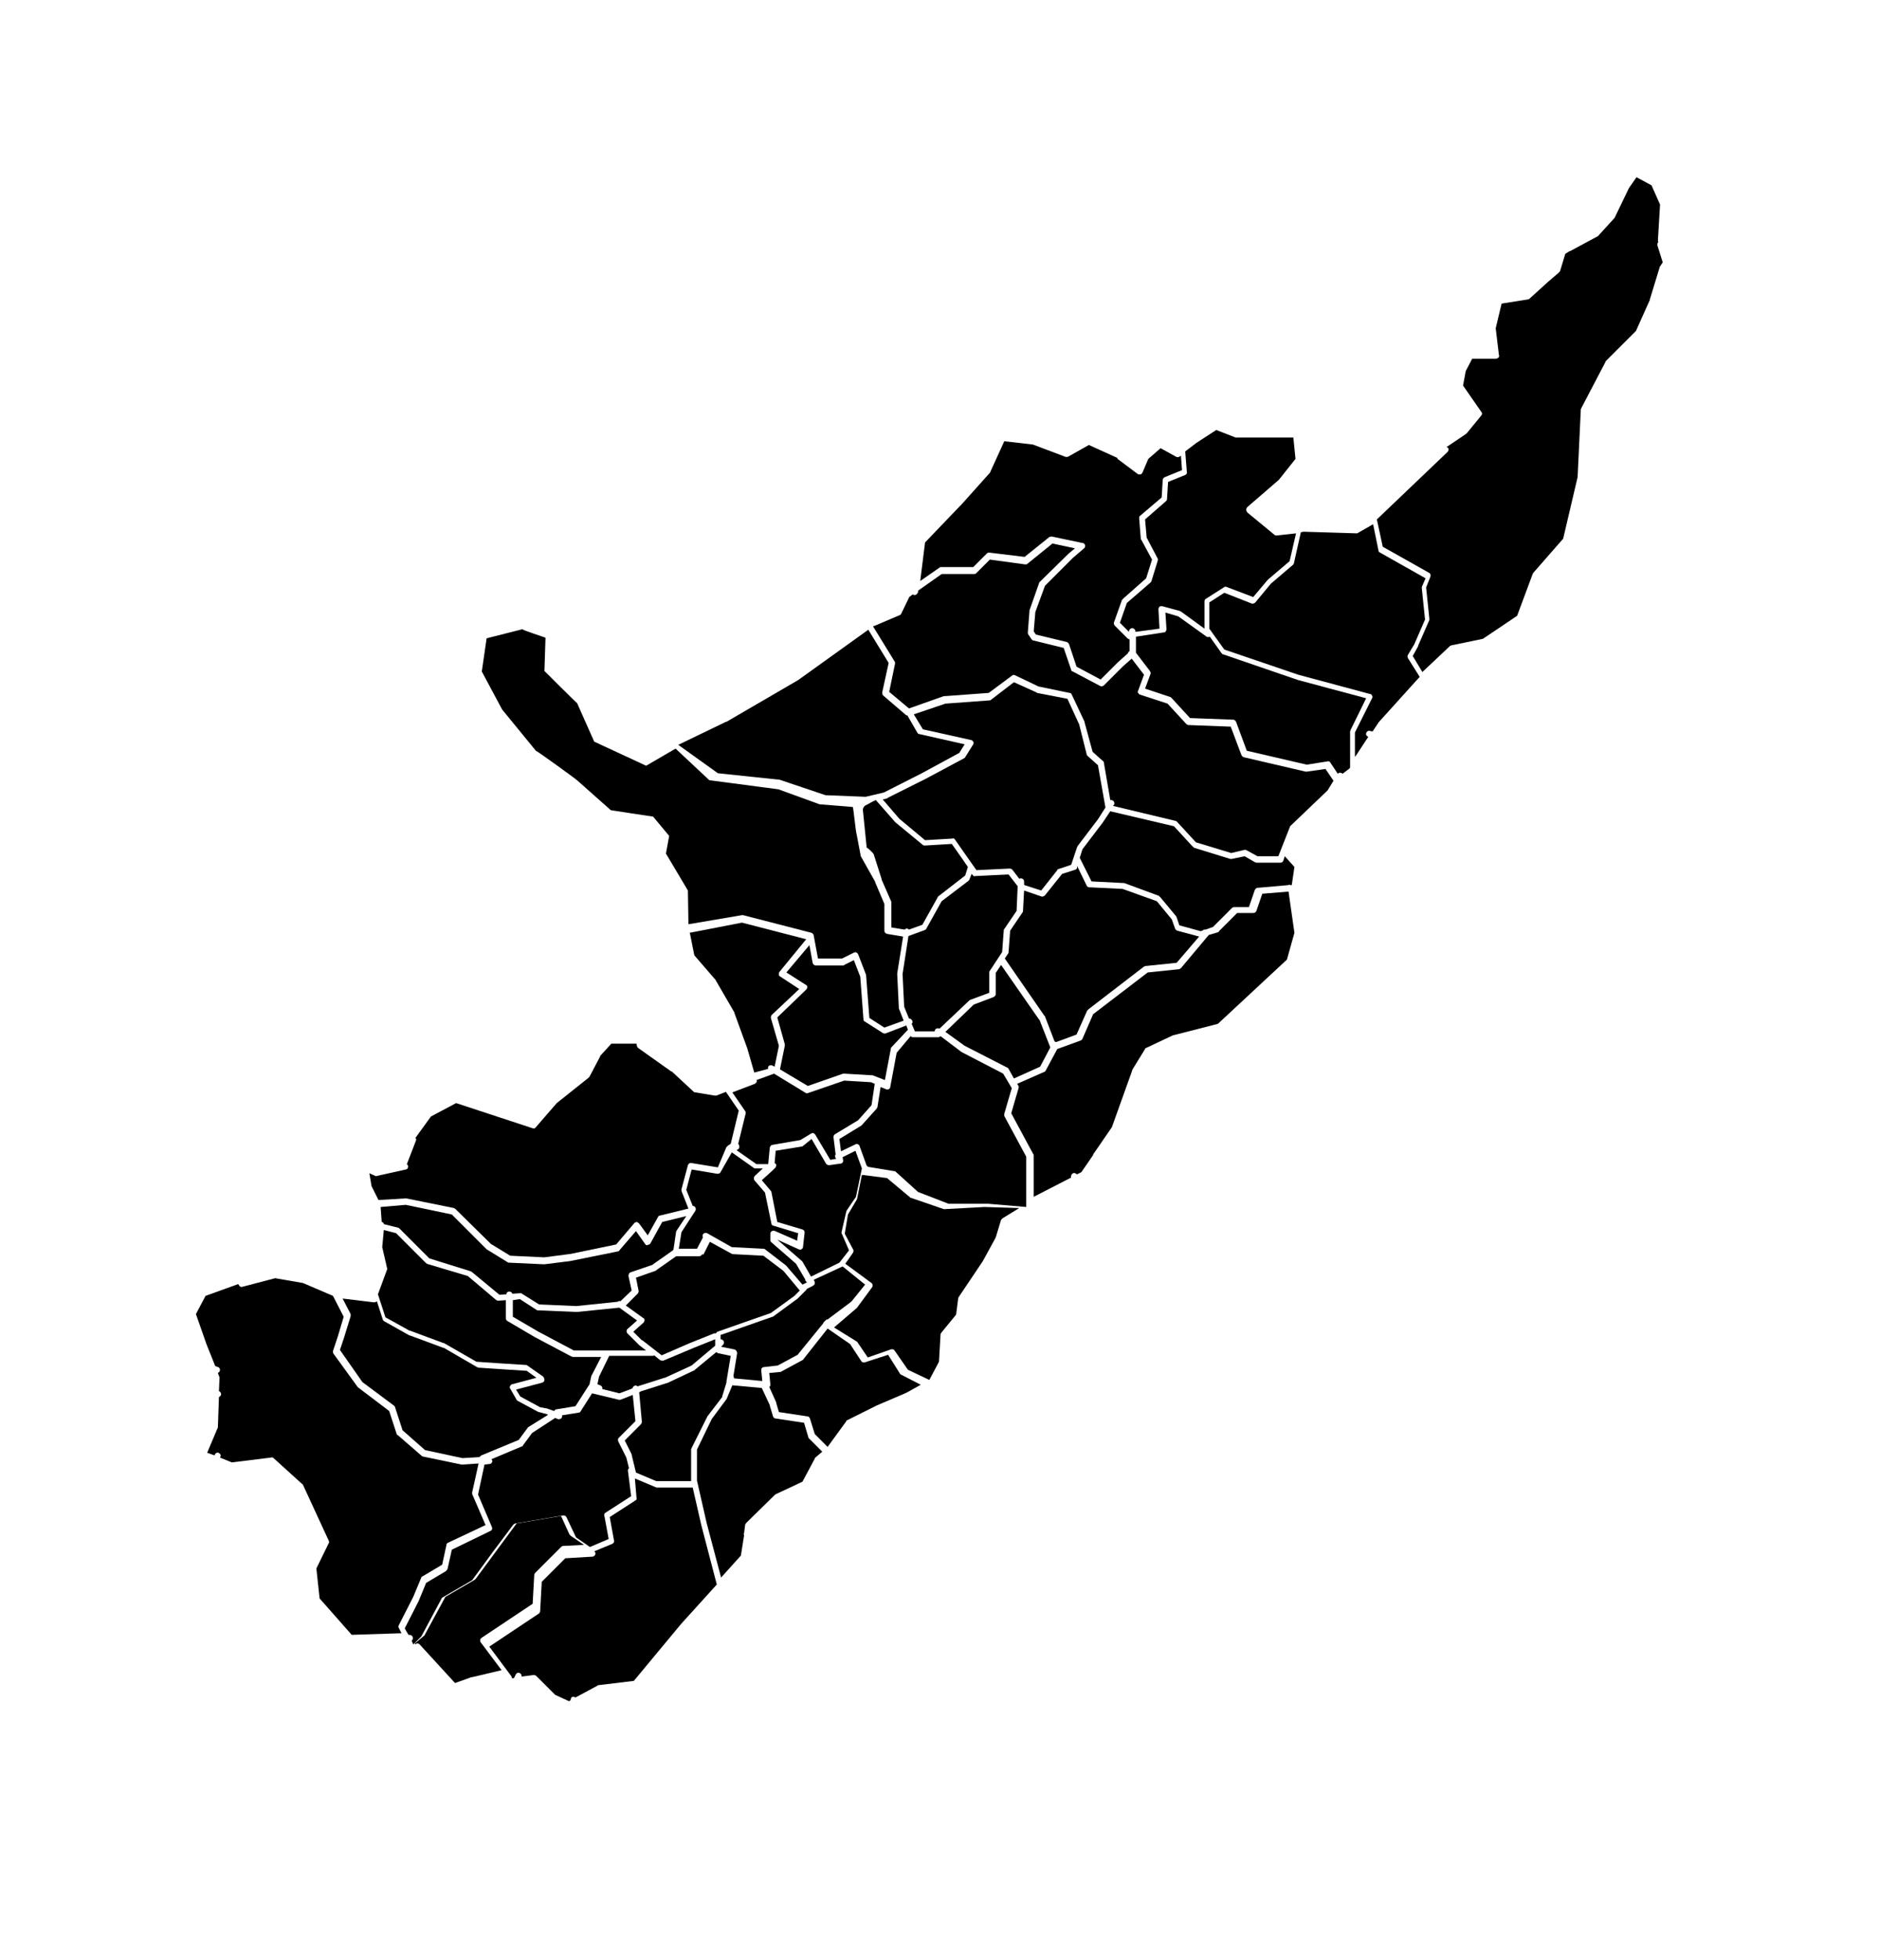 <?xml version="1.0" encoding="utf-8"?>
<!-- Generator: Adobe Illustrator 20.1.0, SVG Export Plug-In . SVG Version: 6.00 Build 0)  -->
<svg version="1.1"
	 id="huila" inkscape:output_extension="org.inkscape.output.svg.inkscape" inkscape:version="0.46" sodipodi:docname="departamentos_colombia_plain.svg" sodipodi:version="0.32" xmlns:cc="http://creativecommons.org/ns#" xmlns:dc="http://purl.org/dc/elements/1.1/" xmlns:inkscape="http://www.inkscape.org/namespaces/inkscape" xmlns:rdf="http://www.w3.org/1999/02/22-rdf-syntax-ns#" xmlns:sodipodi="http://sodipodi.sourceforge.net/DTD/sodipodi-0.dtd" xmlns:svg="http://www.w3.org/2000/svg"
	 xmlns="http://www.w3.org/2000/svg" xmlns:xlink="http://www.w3.org/1999/xlink" x="0px" y="0px" viewBox="0 0 351 366"
	 style="enable-background:new 0 0 351 366;" xml:space="preserve">
<path id="divi-41206" class="st0" d="M305.7,33.1l2.8,1.5l1.6,3.6l-0.4,6.7c0,0.1,0,0.2,0.1,0.3l-0.1,0.1c-0.1,0.1-0.1,0.3-0.1,0.5
	l1,3.2l-0.6,0.9V50l-1.8,5.9V56l-2.6,5.8l-5.6,5.6c0,0-0.1,0.1-0.1,0.2l-4.5,8.6c0,0.1-0.1,0.2-0.1,0.2l-0.6,12.7l-2.7,11.5
	l-5.6,6.4c0,0.1-0.1,0.1-0.1,0.2l-2.9,7.8l-6.4,4.3l-5.8,1.2c-0.1,0-0.2,0.1-0.3,0.1l-5.2,4.9l-1.8-3l1-1.8c0,0,0,0,0-0.1l2.1-4.8
	c0-0.1,0-0.2,0-0.3l-0.6-5.8l0.8-2c0.1-0.3,0-0.6-0.2-0.7l-8.7-4.9l-1.1-5.1l13.2-12.6c0.1-0.1,0.2-0.3,0.2-0.5s-0.2-0.4-0.4-0.4
	l3.7-2.5l0.1-0.1l2.7-3.3c0.2-0.2,0.2-0.5,0-0.7l-3.4-4.9l0.5-2.7L275,67h4.4c0.2,0,0.3-0.1,0.5-0.2c0.1-0.1,0.2-0.3,0.1-0.5l-0.6-5
	l1.1-4.6l5-0.8c0.1,0,0.2-0.1,0.3-0.2l3.3-3l2.1-1.8c0.1-0.1,0.1-0.2,0.2-0.2l1-3.3l0.8-0.5h0.1l5-2.7c0.1,0,0.1-0.1,0.2-0.1l3-3.3
	l0.1-0.1l2.7-5.6l0,0L305.7,33.1z"/>
<path id="divi-41872" class="st0" d="M227.2,80.3l3.6,1.4c0.1,0,0.1,0,0.2,0h7.2h3.4l0.4,4l-3.1,3.9l-5.9,5.1
	c-0.1,0.1-0.2,0.3-0.2,0.5s0.1,0.3,0.2,0.5l5.1,4.2c0.1,0.1,0.3,0.1,0.4,0.1l3.6-0.4l-1.2,5.2l-4,3.4c0,0,0,0.1-0.1,0.1l-2.7,3.2
	l-5-1.9c-0.2-0.1-0.4,0-0.5,0.1l-3.3,2.1c-0.2,0.1-0.3,0.3-0.3,0.5v5.1l-4.4-3.2c-0.1,0-0.1-0.1-0.2-0.1l-3.3-0.9
	c-0.2,0-0.4,0-0.5,0.1s-0.2,0.3-0.2,0.5l0.2,3.6l-4.5,0.6v-0.1c0-0.3-0.3-0.6-0.6-0.6s-0.6,0.3-0.6,0.6v0.1l-1.7-1.7l1.3-3.7
	l4.4-3.8c0.1-0.1,0.2-0.2,0.2-0.3l1.2-3.9c0-0.1,0-0.3-0.1-0.4l-2-3.8l-0.3-3.4l3.9-3.4c0.1-0.1,0.2-0.2,0.2-0.4l0.2-3.2l3.2-1.3
	c0.2-0.1,0.4-0.3,0.3-0.6l-0.3-3.8l2.1-1.6l0,0L227.2,80.3z"/>
<path id="divi-41016" class="st0" d="M187.6,82.4l5.2,0.6h0.1l6.1,2.3c0.2,0.1,0.3,0,0.5,0l3.9-2.2l5.3,2.4l0,0
	c0,0.1,0.1,0.3,0.2,0.3l3.6,2.7c0.1,0.1,0.3,0.1,0.5,0.1s0.3-0.2,0.4-0.3l1.1-2.6l2.3-2l2.9,1.6c0.2,0.1,0.4,0.1,0.6,0l0.3-0.2
	l0.2,2.7l-3.2,1.3c-0.2,0.1-0.4,0.3-0.4,0.5l-0.2,3.3l-4,3.4c-0.2,0.1-0.2,0.3-0.2,0.5l0.3,3.8c0,0.1,0,0.2,0.1,0.2l2,3.7l-1.1,3.5
	l-4.3,3.8c-0.1,0.1-0.1,0.2-0.2,0.2l-1.5,4.2c-0.1,0.2,0,0.4,0.1,0.6l2.4,2.4c0.1,0.1,0.3,0.2,0.4,0.2v2.2c-0.2,0.1-0.3,0.3-0.3,0.4
	l0,0l-1.9,1.7l0,0l-3.2,3.2l-4.5-2.4l-1.4-4.2c-0.1-0.2-0.2-0.3-0.4-0.4l-5.8-1.4l-0.4-0.6l0.3-3.6l1.8-4.9l5.2-5.2l0,0l2.1-1.8
	c0.2-0.1,0.2-0.4,0.2-0.6c-0.1-0.2-0.2-0.4-0.5-0.4l-5.7-1.2c-0.2,0-0.3,0-0.5,0.1l-4.6,3.7l-6.6-0.8c-0.2,0-0.3,0-0.5,0.2l-2.5,2.5
	h-6c-0.1,0-0.2,0-0.3,0.1l-3.6,2.5l0.9-7.2l7-7.3l0,0l5.1-5.7c0,0,0.1-0.1,0.1-0.2L187.6,82.4z"/>
<path id="divi-41078" class="st0" d="M256.5,97.9l1,4.9c0,0.2,0.1,0.3,0.3,0.4l8.5,4.8l-0.7,1.6c0,0.1,0,0.2,0,0.3l0.6,5.8l-2,4.6
	l0,0l-1.2,2c-0.1,0.2-0.1,0.4,0,0.6l2.2,3.5l-7.5,8.3c0,0,0,0.1-0.1,0.1l-1.2,1.8l-0.5-0.1c-0.3-0.1-0.6,0.1-0.7,0.4
	c-0.1,0.3,0.1,0.6,0.4,0.7l-2.3,3.5c0,0,0,0-0.1,0.1l-0.1,0.2v-4.6l3.2-6.4c0.1-0.2,0.1-0.3,0-0.5s-0.2-0.3-0.4-0.3l-13.4-3.6l0,0
	l-13.8-4.7l-2.8-3.9v-4.9l2.8-1.8l5.1,2c0.2,0.1,0.5,0,0.7-0.2l2.9-3.5l0,0l0,0l4.1-3.5c0.1-0.1,0.2-0.2,0.2-0.3l1.3-5.8l0.5-0.1
	h0.1l9.8,0.3c0.1,0,0.2,0,0.3-0.1L256.5,97.9z"/>
<path id="divi-41001" class="st0" d="M196.6,101.5l4.2,0.9l-1.2,1l0,0l-5.4,5.3c-0.1,0.1-0.1,0.1-0.1,0.2l-1.8,5.1
	c0,0.1,0,0.1,0,0.2l-0.3,3.9c0,0.1,0,0.3,0.1,0.4l0.6,0.9c0.1,0.1,0.2,0.2,0.3,0.2l5.7,1.4l1.4,4.1c0,0.1,0.1,0.3,0.3,0.3l5.1,2.7
	c0.2,0.1,0.5,0.1,0.7-0.1l3.5-3.5l0,0l1.7-1.5l2.3,3l-1.1,3c-0.1,0.1-0.1,0.3,0,0.4c0.1,0.1,0.2,0.3,0.3,0.3l5.2,1.7l3.5,3.8
	c0.1,0.1,0.3,0.2,0.4,0.2l7.9,0.3l2,5.3c0.1,0.2,0.2,0.3,0.4,0.4l11.6,2.7c0.1,0,0.1,0,0.2,0l3.5-0.5l1.5,2.2l-1.1,1.8l0,0l-6.8,6.5
	c-0.1,0.1-0.1,0.1-0.2,0.2l-2.2,5.6h-3.9l-2-1.1c-0.1-0.1-0.3-0.1-0.4-0.1l-2.5,0.6l-6.6-2l-3.5-3.8c-0.1-0.1-0.2-0.2-0.3-0.2
	l-11.7-2.8l0.2-0.2c0.1-0.2,0.1-0.5-0.1-0.7c-0.2-0.2-0.4-0.2-0.6-0.2l0,0l-1.2-7c0-0.1-0.1-0.3-0.2-0.3l-1.9-1.7l-1.5-5.5v-0.1
	l-2.4-5.1c-0.1-0.2-0.2-0.3-0.4-0.3l-5.8-1.2l0,0l-4.4-2.1c-0.2-0.1-0.4-0.1-0.6,0.1l-4.3,3.2l-8.2,0.6c-0.1,0-0.1,0-0.2,0l-6.5,2.3
	l-3.7-3.1l1.1-5.3c0-0.1,0-0.3-0.1-0.4l-4-6.5l0.1-0.1h0.1l0,0l4.7-2c0.1,0,0.2-0.1,0.3-0.2l1.6-3.3l0,0c0.1,0,0.2,0,0.2-0.1
	l0.4-0.3l0.2,0.1c0.2,0.1,0.3,0,0.5-0.1c0.1-0.1,0.2-0.2,0.3-0.4v-0.3l4.4-3.1h6.1c0.2,0,0.3-0.1,0.4-0.2l2.5-2.5l6.6,0.9
	c0.2,0,0.3,0,0.4-0.1L196.6,101.5z"/>
<path id="divi-41799" class="st0" d="M217.7,114.4l2.4,0.7l5.3,3.8c0.2,0.1,0.4,0.1,0.6,0l2.2,3.1c0.1,0.1,0.2,0.2,0.3,0.2l14,4.8
	l0,0l12.7,3.4l-2.9,5.9c0,0.1-0.1,0.2-0.1,0.2v6.9c0,0-0.1,0-0.1,0.1l-1.3,1c-0.1-0.1-0.3-0.2-0.5-0.2s-0.3,0.1-0.4,0.2l-1.4-2.1
	c-0.1-0.2-0.3-0.3-0.6-0.2l-3.8,0.6l-11.2-2.6l-2-5.4c-0.1-0.2-0.3-0.4-0.5-0.4l-8.1-0.3l-3.4-3.7c-0.1-0.1-0.1-0.1-0.2-0.2
	l-4.8-1.6l1-2.7c0.1-0.2,0-0.4-0.1-0.6l-2.6-3.4c0-0.1,0-0.1,0-0.2v-2.8l5.2-0.8c0.3,0,0.5-0.3,0.5-0.6L217.7,114.4z"/>
<path id="divi-41676" class="st0" d="M162.2,117.6l3.8,6.2l-1.2,5.5c0,0.2,0,0.4,0.2,0.6l4.2,3.6c0.1,0.1,0.2,0.1,0.3,0.1l0,0
	l1.9,3.3c0.1,0.1,0.2,0.2,0.4,0.2l8.4,1.9l-1,1.6l-7,3.8l-7.1,3.6l-3.4,0.8l0,0l-7.5-0.3l-8.6-2.9h-0.1l-11.4-1.2l-7.4-5.3l8.9-4.3
	c0,0,0,0,0.1,0l13.4-7.8l0,0L162.2,117.6z"/>
<path id="divi-41524" class="st0" d="M189.4,127.4l4.2,1.9c0,0,0.1,0,0.1,0.1l5.7,1.1l2.2,4.8l1.4,5.6c0,0.1,0.1,0.2,0.2,0.3
	l1.9,1.7l1.4,7.9l-1.4,2.2l0,0l-3.8,5c0,0,0,0.1-0.1,0.2l-1.1,3.3l-2.4,0.8c-0.1,0-0.2,0.1-0.2,0.2l-3,3.8l-3.1-1l-0.1-0.1v-0.6
	c0-0.2-0.1-0.4-0.3-0.5s-0.4-0.1-0.6,0l-1.3-1.7c-0.1-0.1-0.3-0.2-0.5-0.2l-6.2,0.3l-1.9-2.7l-2.1-3c-0.1-0.2-0.3-0.3-0.5-0.2
	l-5.1,0.3l-4.8-4l0,0l0,0l-3.1-3.6l0.8-0.2c0,0,0.1,0,0.1-0.1l7.2-3.6l0,0l7.1-3.8c0.1-0.1,0.2-0.1,0.2-0.2l1.5-2.4
	c0.1-0.2,0.1-0.4,0-0.5c-0.1-0.1-0.2-0.3-0.4-0.3l-9-2l-1.7-2.8l5.9-2l8.2-0.6c0.1,0,0.2,0,0.3-0.1L189.4,127.4z"/>
<path id="divi-41801" class="st0" d="M161.2,151.4c-0.1-0.5,0.3-1,0.7-1.1c0.4-0.2,0.9-0.5,0.9-0.5l0.8-0.4l3.6,4.1c0,0,0,0,0.1,0.1
	l5.1,4.2c0.1,0.1,0.3,0.1,0.4,0.1l5-0.3l1.9,2.7l1.1,1.6l0,0l-0.5,1.6l-4.9,3.8c-0.1,0-0.1,0.1-0.2,0.2l-2.9,5.2l-2.5,0.9
	c-0.1-0.1-0.3-0.2-0.4-0.2c-0.2,0-0.3,0.1-0.4,0.2l-2.5-0.4v-4.6c0-0.1,0-0.1,0-0.2l-1.8-4.1v-0.1l-1.5-4.7
	c-0.1-0.2-1.1-1.2-1.3-1.2L161.2,151.4z"/>
<path id="divi-41615" class="st0" d="M207.4,151.5l11.9,2.8l3.5,3.8c0.1,0.1,0.2,0.1,0.2,0.2l6.8,2.1c0.1,0,0.2,0,0.3,0l2.4-0.5
	l1.9,1.1c0.1,0,0.2,0.1,0.3,0.1h4.5c0.2,0,0.4-0.1,0.5-0.3l0.3-0.9l1.8,2l-0.5,3.4h-0.2l0,0c-0.2-0.1-0.3-0.1-0.5,0l-5.7,0.5
	c-0.2,0-0.4,0.2-0.5,0.4l-1.1,3.2h-2.8c-0.2,0-0.3,0.1-0.4,0.2l-3.5,3.5l-1.4,0.5h-0.1H225h-0.1c0,0-0.1,0-0.1,0.1l-0.5,0.2l-4-1.1
	l-0.5-1.5c0-0.1-0.1-0.1-0.1-0.2l-3-3.6c-0.1-0.1-0.2-0.1-0.2-0.2l-6.5-2.4c-0.1,0-0.1,0-0.2,0l-5.9-0.3l-2.2-4.4l0.5-1.6l0,0l3.8-5
	l0,0L207.4,151.5z"/>
<path id="divi_x5F_41357" class="st0" d="M145.4,147.4l7.7,2.8l6.2,0.5c0.1,0,0.6,5,0.7,5l0.8,4.2l2.7,4.8c0,0,0,0,0,0.1l1.7,4v5
	c0,0.3,0.2,0.5,0.5,0.6l3,0.5l-1.1,6.9v0.1l0.3,6.2c0,0.1,0,0.1,0,0.2l0.9,2.3l-3.6,1.3l-2.8-1.8l-0.6-7.8c0-0.1,0-0.1,0-0.2
	l-1.5-3.9c-0.1-0.1-0.2-0.3-0.3-0.3c-0.1-0.1-0.3-0.1-0.5,0l-2.2,1.1h-4.5l-0.8-4.3c0-0.2-0.2-0.4-0.4-0.5l-12.8-3.3
	c-0.1,0-0.2,0-0.2,0l-10,1.7l-0.1-6.3l-4.1-6.9l0.6-3.3l-3-3.6c-0.1,0-7.9-1.2-7.9-1.2l-6.2-5.5c0-0.1-7.6-5.6-7.8-5.6l-6.3-7.7
	l-3.8-7.1l0.9-6.2l6.7-1.7c0,0.2,4.2,1.5,4.3,1.6l-0.2,6.2c0.1,0.1,6,6,6.1,6l3.2,7.2l9.7,4.5l5.5-3.2l6.3,5.9L145.4,147.4z"/>
<path id="divi-41132" class="st0" d="M201.2,161.7l1.8,3.7c0.1,0.2,0.3,0.3,0.5,0.3l6.2,0.3l6.4,2.3l2.8,3.4l0.6,1.7
	c0.1,0.2,0.2,0.3,0.4,0.4l4.1,1.1l-4.2,4.9l-5.8,0.6c-0.1,0-0.2,0.1-0.3,0.1l-10.4,8c-0.1,0.1-0.1,0.2-0.2,0.2l-2,4.5l-3.8,1.4
	c-0.1,0-0.2-0.1-0.3-0.1l-1.8-4.7c0,0,0-0.1-0.1-0.1l-7.4-10.7l0.6-0.9c0.1-0.1,0.1-0.2,0.1-0.3l0.3-4l2.3-3.4
	c0.1-0.1,0.1-0.2,0.1-0.3l0.2-3.8l3.2,1.1c0.2,0.1,0.5,0,0.7-0.2l3.2-4l2.5-0.8c0.2-0.1,0.3-0.2,0.3-0.4L201.2,161.7z"/>
<path id="divi-41885" class="st0" d="M181.5,163.2l0.2,0.2c0.1,0.2,0.3,0.3,0.5,0.2l6.2-0.3l1.7,2.2l-0.2,4.6l-2.3,3.4
	c-0.1,0.1-0.1,0.2-0.1,0.3l-0.3,4l-2.3,3.5c-0.1,0.1-0.1,0.2-0.1,0.3v3.8l-3.5,1.3c-0.1,0-0.1,0.1-0.2,0.1l-5.6,5.3
	c-0.2-0.1-0.4-0.1-0.6,0s-0.3,0.3-0.3,0.5h-3.7l-0.6-1.4c0.2-0.2,0.2-0.4,0.1-0.6s-0.3-0.4-0.6-0.4l-0.9-2.2l-0.3-6.1l0,0l1.1-7.1
	l3-1.1c0.1,0,0.2-0.1,0.3-0.2l2.9-5.2l5-3.8c0.1-0.1,0.2-0.2,0.2-0.3L181.5,163.2z"/>
<path id="divi-41020" class="st0" d="M240.7,166.5l1.1,7.7l-1.4,5l-12.9,12l-8.2,2.1h-0.1l-5.1,2.4c-0.1,0-0.2,0.1-0.2,0.2l-2.4,3.9
	v0.1l-3.8,10.6l0,0l-3.3,4.8l0,0l0,0c-0.1,0.1-0.2,0.2-0.2,0.4l0,0l-2.2,3.2l-0.8,0.4l-0.2-0.1c-0.2-0.2-0.5-0.2-0.7,0
	c-0.2,0.2-0.3,0.5-0.2,0.7l-7,3.6v-7.7c0-0.1,0-0.2-0.1-0.3l-4.1-7.6l1.4-4.8c0-0.1,0-0.3-0.1-0.4l-0.2-0.3l5-2.2
	c0.1,0,0.2-0.1,0.3-0.2l2.2-4.1l4.4-1.6c0.1-0.1,0.3-0.2,0.3-0.3l2-4.6l10.2-7.8l5.8-0.6c0.1,0,0.3-0.1,0.4-0.2l5.2-6.2l1.7-0.5
	c0.1,0,0.2-0.1,0.2-0.2l3.4-3.4h3c0.2,0,0.5-0.1,0.6-0.4l1.1-3.2L240.7,166.5z"/>
<path id="divi-41483" class="st0" d="M138.6,172.3l12,3.1l-5,6.1c-0.1,0.1-0.1,0.3-0.1,0.5c0,0.2,0.1,0.3,0.3,0.4l3.5,2.3l-5.1,4.8
	c-0.2,0.2-0.2,0.4-0.2,0.6l1.5,5.2l-0.8,3.9l-0.4-0.2c-0.2-0.1-0.4-0.1-0.6,0s-0.3,0.4-0.2,0.6l-2.6,0.7l-1.3-4.5l0,0l-2.4-6.6v-0.1
	l-3.6-6.2c0,0,0-0.1-0.1-0.1l-3.8-4.4l-0.8-4c0-0.1-0.1-0.2-0.1-0.2L138.6,172.3z"/>
<path id="divi-41885_1_" class="st0" d="M151.2,176.5l0.6,3.3c0.1,0.3,0.3,0.5,0.6,0.5h5.1c0.1,0,0.2,0,0.2-0.1l1.8-0.9l1.2,3.1
	l0.6,8c0,0.2,0.1,0.3,0.3,0.4l3.3,2.1c0.1,0.1,0.3,0.1,0.5,0.1l3.9-1.5l0.3,0.8l-3.1,3.3c-0.1,0.1-0.1,0.2-0.1,0.3l-1.1,5.8
	l-2.3-0.9c-0.1,0-0.1,0-0.2,0l-5.1-0.3c-0.1,0-0.1,0-0.2,0l-6.6,2.3l-5.2-3.1l0,0l0.9-4.4c0-0.1,0-0.2,0-0.3l-1.4-5l5.4-5.2
	c0.1-0.1,0.2-0.3,0.2-0.5c0-0.2-0.1-0.3-0.3-0.4l-3.6-2.3L151.2,176.5z"/>
<path id="divi-41349" class="st0" d="M187,180.2l7.1,10.2l0.1,0.1l2,5.1l-1.9,3.6l-4.9,2.2l-1-1.8c-0.1-0.1-0.1-0.2-0.2-0.2l-8-4.1
	l-3.6-2.6l5.3-5.1l3.7-1.4c0.2-0.1,0.4-0.3,0.4-0.5v-4L187,180.2z"/>
<path id="divi-41306" class="st0" d="M170.1,193.5c0.1,0.1,0.3,0.2,0.4,0.2h4.8c0.1,0,0.3-0.1,0.4-0.2l0,0l3.7,2.8c0,0,0,0,0.1,0.1
	l7.9,4.1l1.6,2.7l-1.4,4.8c0,0.1,0,0.3,0,0.4l4.1,7.6v8.3c0,0,0,0,0,0.1s0,0.1,0,0.2c0,0,0,0,0,0.1v0.7l-7.1-0.6c0,0,0,0-0.1,0h-7.3
	l-5.7-2.2l0,0l-4.2-3.8c-0.1-0.1-0.2-0.1-0.3-0.1l-4.9-0.8l0,0c0-0.1-0.1-0.2-0.2-0.2l0,0l-1.3-3.6c0-0.2-0.2-0.3-0.3-0.4
	c-0.2-0.1-0.3-0.1-0.5,0l-2.7,1.3l-0.3-2.3l4.1-2.5l0.1-0.1l2.7-3c0.1-0.1,0.1-0.2,0.2-0.3l0.6-3.8l1,0.4c0.2,0.1,0.3,0.1,0.5,0
	s0.3-0.2,0.3-0.4l1.2-6.4L170.1,193.5z"/>
<path id="divi-41396" class="st0" d="M114.2,194.9h4.7l0.1,0.5c0,0.1,0.1,0.2,0.2,0.3l6.2,4.4h0.1l4.1,3.8c0.1,0.1,0.2,0.1,0.3,0.1
	l3.6,0.6c0.1,0,0.2,0,0.3,0l1.8-0.7l2.4,3.5l-1.5,6.2l-0.6,0.4c-0.1,0.1-0.1,0.2-0.2,0.2l-1.6,3.8l-4.9-0.8
	c-0.3-0.1-0.6,0.1-0.7,0.4l-1.2,4.5c0,0.1,0,0.2,0,0.3l1.3,3.3l-5.3,1.3c-0.2,0-0.3,0.1-0.4,0.3l-1.9,3.4l-1.6-2.2
	c-0.1-0.1-0.3-0.2-0.4-0.3c-0.2,0-0.4,0.1-0.5,0.2l-3.4,4l-8.7,1.8h-0.1l-4.6,0.6h-0.1l-6.3-0.3l-3.6-2.2l-6.6-6.5
	c-0.1-0.1-0.2-0.1-0.3-0.2l-8.9-1.8c-0.1,0-0.1,0-0.2,0l-5,0.3l-1.3-2.6l-0.4-2.4l1.1,0.5c0.1,0,0.2,0.1,0.3,0l5.4-1.2
	c0.2,0,0.4-0.2,0.4-0.4c0.1-0.2,0-0.4-0.2-0.6l1.7-4.4c0.1-0.2,0-0.4-0.1-0.5l2.9-4l4.7-2.5l14.3,4.7c0.2,0.1,0.5,0,0.6-0.2l3.9-4.5
	l5.9-4.7c0.1-0.1,0.1-0.1,0.2-0.2l2-3.8v-0.1l0,0L114.2,194.9z"/>
<path id="divi-41518" class="st0" d="M144.6,200.5l5.9,3.6c0.2,0.1,0.3,0.1,0.5,0l6.7-2.3l5,0.3l0.7,0.3l-0.6,4l-2.5,2.8l0,0
	l-4.3,2.6c-0.2,0.1-0.3,0.3-0.3,0.6l0.4,3.2c-0.2,0.2-0.1,0.6,0.1,0.8l-1.1,0.2l-2.8-4.7c-0.2-0.3-0.5-0.4-0.8-0.2l-2,1.2l-5.2,0.9
	c-0.2,0-0.4,0.2-0.5,0.5l-0.3,3.1h-2.2l-3.7-2.6l0,0l0.3-0.2c0.2-0.1,0.2-0.3,0.2-0.5c0-0.2-0.1-0.4-0.2-0.5l1.4-5.7
	c0-0.2,0-0.3-0.1-0.4l-2.4-3.5l4.2-1.6c0.1-0.1,0.3-0.2,0.3-0.3c0.1-0.1,0.1-0.3,0-0.4L144.6,200.5z"/>
<path id="divi-41013" class="st0" d="M151.6,212.7l2.7,4.6c0.1,0.2,0.4,0.3,0.6,0.3l2.1-0.3c0.2,0,0.3-0.1,0.4-0.2
	c0.1-0.1,0.1-0.3,0.1-0.4l-0.1-0.6l2.4-1.2l1.2,3.3l-1.1,5.3l-1.7,2.5c0,0.1-0.1,0.1-0.1,0.2l-0.9,3.9c0,0.1,0,0.3,0.1,0.4l1.3,3
	l-1.8,2.3l-5.3,2.6l-1.6-2.8l-0.1-0.1l-4.6-4l0,0l4,1.8c0.2,0.1,0.4,0.1,0.5,0c0.2-0.1,0.3-0.3,0.3-0.4l0.3-2.7
	c0-0.3-0.1-0.5-0.4-0.6l-4.7-1.4l-1.1-5.6c0-0.1-0.1-0.2-0.1-0.2l-1.7-2l2.1-1.9l0,0l0,0l0,0c0,0,0.1,0,0.1-0.1c0,0,0-0.1,0.1-0.1
	l0.2-0.2c0.1-0.1,0.2-0.3,0.2-0.5c0-0.2-0.1-0.3-0.3-0.4l0.2-2.3l4.9-0.8c0.1,0,0.1,0,0.2-0.1L151.6,212.7z"/>
<path id="divi-41548" class="st0" d="M136.7,215.2l4.1,2.9c0.1,0.1,0.2,0.1,0.3,0.1h1.4l-1.5,1.4c-0.2,0.2-0.2,0.5-0.1,0.8l2,2.3
	l1.2,5.8c0,0.2,0.2,0.4,0.4,0.4l4.6,1.4l-0.2,1.4l-4.1-1.8c-0.2-0.1-0.4-0.1-0.6,0s-0.3,0.3-0.3,0.5v1.2c0,0.2,0.1,0.3,0.2,0.4
	l4.6,4l0,0l1.7,2.9c0,0.2,0.1,0.4,0.3,0.5l0,0v0.1l-0.8,0.4l-3-3.5l-0.1-0.1l-3.9-3c-0.1-0.1-0.2-0.1-0.3-0.1l-5.9-0.3l-4.6-2.6
	c-0.2-0.1-0.5-0.1-0.7,0.1s-0.2,0.5-0.1,0.7l-1.1,2.1h-0.5h-2.9l0.5-3.1l2.6-4c0.1-0.2,0.1-0.4,0-0.6s-0.3-0.3-0.5-0.3l-1.2-3l1-3.8
	l4.8,0.8c0.3,0,0.5-0.1,0.6-0.3L136.7,215.2z"/>
<path id="divi-41298" class="st0" d="M161,219.4l4.7,0.6l4.3,3.6c0,0.1,0.1,0.1,0.2,0.1l6.1,2.1c0.1,0,0.1,0,0.2,0l7.4-0.4l0,0
	l6.5,0.2l-3.1,1.9c-0.1,0.1-0.2,0.2-0.3,0.3l-1,3.3l-2.4,4.4l0,0l-4.5,6.7c0,0.1-0.1,0.1-0.1,0.2l-0.4,3.1l-2.7,3.3
	c-0.1,0.1-0.1,0.2-0.2,0.3l-0.3,5.2l-1.8,3.4l-4-1.9l-2.5-3.6c-0.1-0.2-0.4-0.3-0.7-0.2l-4.3,1.5l-1.9-2.8c0-0.1-0.1-0.1-0.2-0.2
	l-4.2-2.6l4.2-3.6l0.1-0.1l2.8-3.8c0.1-0.1,0.1-0.3,0.1-0.4c0-0.2-0.1-0.3-0.2-0.4l-4.9-3.6l1.4-2c0.1-0.2,0.2-0.4,0.1-0.6l-1.6-3
	l0.6-3.6l1.6-2.7c0-0.1,0.1-0.1,0.1-0.2L161,219.4z"/>
<path id="divi-41378" class="st0" d="M75.8,225l8.6,1.8l6.4,6.4l0.1,0.1l3.9,2.4c0.1,0.1,0.2,0.1,0.3,0.1l6.5,0.3h0.1l4.8-0.6l0,0
	l8.9-1.8c0.1,0,0.3-0.1,0.3-0.2l3.1-3.6l1.7,2.4c0.1,0.2,0.3,0.3,0.5,0.2s0.4-0.1,0.5-0.3l2.2-4l4.5-1.1l-1.8,2.7
	c0,0.1-0.1,0.1-0.1,0.2l-0.5,3.4c0,0-0.1,0-0.1,0.1l-3.7,2.6l-0.1,0.1l-4.1,1.4c-0.3,0.1-0.4,0.4-0.4,0.7l0.6,2.7l-2.1,2l0,0
	c-0.2-0.1-0.4,0-0.5,0.1l-7.7,0.8h-0.1l-6.9-0.3l-3.2-2c-0.1-0.1-0.2-0.1-0.3-0.1l-1.5,0.1c-0.1-0.3-0.3-0.4-0.6-0.4
	c-0.3,0-0.5,0.2-0.5,0.5l-1.3,0.1l-5.2-4.3c-0.1,0-0.1-0.1-0.2-0.1l-7.7-2.4l-5.5-5.5c-0.1-0.1-0.2-0.1-0.2-0.2l-2.8-0.7
	c0-0.2-0.2-0.4-0.4-0.4l-0.2-2.8L75.8,225z"/>
<path id="divi-41660" class="st0" d="M71.7,229.7l2.3,0.6l5.5,5.5c0.1,0.1,0.2,0.1,0.2,0.2l7.7,2.3l5.2,4.4c0.1,0.1,0.3,0.2,0.4,0.2
	l1.5-0.1v3.4c0,0.2,0.1,0.4,0.3,0.5l5.1,3l0,0l6.8,3.6c0.1,0,0.2,0.1,0.3,0.1h5.3l-1.7,3.3c0,0,0,0.1-0.1,0.1l-0.4,1.8l0,0l0,0
	l-0.1,0.1l-2.5,3.9l-3.6,0.6c-0.1,0-0.2,0-0.2,0.1l-0.2,0.2l-1.4-0.5c0,0,0,0-0.1,0l-1.1-0.2l-3.7-2l-0.8-1.3l4.9-1.3
	c0.2-0.1,0.4-0.2,0.4-0.5c0-0.2-0.1-0.4-0.2-0.6l-3-2.1c-0.1-0.1-0.2-0.1-0.3-0.1l-4.8-0.3l-4.4-0.3l-6.1-3.5h-0.1l-6.2-2.3h-0.1
	L72,246l-1.4-4.3l1.7-4.6c0-0.1,0.1-0.2,0-0.3l-0.9-3.9L71.7,229.7z"/>
<path id="divi-41791" class="st0" d="M132.6,231.9l4,2.2c0.1,0,0.2,0.1,0.2,0.1l5.8,0.3l3.7,2.8l0.1,0.1l3,3.6l-0.9,0.9l-0.1,0.1
	l-4.4,3.2l0,0l-10,3.5c-0.1,0.1-0.2,0.2-0.3,0.3c-0.1,0-0.2,0-0.3,0l-4.5,1.8l-5.3,2.3l-3.6-2.8h-0.1l-1.6-1.6l1.9-1.7
	c0.1-0.1,0.2-0.3,0.2-0.5c0-0.2-0.1-0.3-0.3-0.4l-3.2-2.3l2.2-2.2c0.1-0.1,0.2-0.3,0.2-0.5l-0.5-2.5l3.7-1.3c0,0,0.1,0,0.1-0.1
	l3.7-2.6h0.1h3.6h0.6c0.3,0,0.5-0.2,0.6-0.4l0.2,0.1L132.6,231.9z"/>
<path id="divi-41026" class="st0" d="M157.4,236.5C157.4,236.6,157.5,236.6,157.4,236.5l4.2,3.4l-2.5,3.1l-0.1,0.1l-4.4,3.3h-0.1
	c-0.1,0-0.2,0.1-0.3,0.2l-0.1,0.1l-0.1,0.1c-0.1,0.1-0.1,0.1-0.2,0.2c0,0,0,0,0,0.1l0,0L149,253l-3.7,2l-2.6,0.3
	c-0.2,0-0.3,0.1-0.4,0.2c-0.1,0.1-0.1,0.3-0.1,0.4l0.2,2l-5.3-0.5c0-0.2,0-0.3-0.1-0.4l0,0l0.7-4.3c0-0.3-0.2-0.6-0.5-0.7l-2.5-0.5
	l0.3-0.3c0.2-0.2,0.3-0.4,0.2-0.7c-0.1-0.2-0.3-0.4-0.6-0.4v-0.8l9.7-3.4c0.1,0,0.1,0,0.2-0.1l4.5-3.3c0,0,0,0,0.1-0.1l1.5-1.5
	c0,0,0.1-0.1,0.1-0.2l0,0l1.2-0.6c0.1-0.1,0.2-0.2,0.3-0.3c0-0.1,0-0.3,0-0.4L152,239L157.4,236.5
	C157.4,236.6,157.4,236.6,157.4,236.5z"/>
<path id="divi-41668" class="st0" d="M51.4,238.7l5.2,0.9l5.6,2.4l2,3.9l-1.1,3.7l-0.9,2.7c0,0.2,0,0.4,0.1,0.5l4.5,6.2l0.1,0.1
	l5.8,4.4l1.4,4.3c0,0.1,0.1,0.2,0.2,0.2l4.5,3.9C78.9,272,79,272,79,272l7.2,1.5c0.1,0,0.1,0,0.2,0l3-0.2l-1.2,5.4
	c0,0.1,0,0.2,0,0.3l2.5,5.8l-7,3.3c-0.2,0.1-0.3,0.2-0.3,0.4l-0.8,3.7l-3.7,2.2c-0.1,0.1-0.2,0.1-0.2,0.2l-1.5,3.6l0,0l-2.7,5.3
	c-0.1,0.2-0.1,0.4,0,0.5l0.5,1l-9.3,0.3l-6-6.8l-0.6-5.6l2.3-4.7c0.1-0.1,0.1-0.3,0-0.5l-4.8-10.4c0-0.1-0.1-0.1-0.2-0.2l-5.3-4.8
	c-0.1-0.1-0.3-0.2-0.5-0.1l-7.3,0.9l-2.2-0.9l0.1-0.2c0.1-0.3-0.1-0.6-0.4-0.7c-0.3-0.1-0.6,0.1-0.7,0.4v0.1l-1.4-0.5l1.9-4.5
	c0-0.1,0.1-0.1,0.1-0.2l0.2-5.7c0.2-0.1,0.4-0.3,0.4-0.5c0-0.2-0.1-0.5-0.4-0.6l0.1-2.4c0-0.1,0-0.1,0-0.2l-0.3-0.8
	c0.2-0.1,0.4-0.3,0.4-0.6c0-0.2-0.2-0.5-0.4-0.5l-0.5-0.2l-1.6-4l-2-5.7l1.8-3.4l6.1-2.2l0.2,0.3c0.1,0.2,0.4,0.3,0.6,0.2
	L51.4,238.7z"/>
<path id="divi-41359" class="st0" d="M64,242.5l5.8,0.7c0.2,0,0.4,0,0.6-0.2l1.1,3.4c0,0.1,0.1,0.2,0.2,0.3l4.8,2.7c0,0,0,0,0.1,0
	l6.2,2.3h0.1l6.2,3.6c0.1,0,0.2,0.1,0.2,0.1l4.5,0.3l4.6,0.3l1.8,1.3l-4.5,1.2c-0.2,0-0.3,0.2-0.4,0.3c-0.1,0.2-0.1,0.4,0,0.5
	l1.2,2.1c0.1,0.1,0.1,0.2,0.2,0.2l3.9,2.1h0.1l1.1,0.3h0.1l0.5,0.2l-3.7,2.3l-0.1,0.1l-1.7,2.3l-7,2.9c-0.1,0.1-0.3,0.2-0.3,0.3
	l-3.2,0.2l0,0l-7-1.5l-4.2-3.7l-1.4-4.3c0-0.1-0.1-0.2-0.2-0.3l-5.9-4.4l-4.2-6l0.8-2.4l1.2-3.9c0-0.1,0-0.3,0-0.4L64,242.5
	C63.8,242.6,63.9,242.5,64,242.5L64,242.5z"/>
<path id="divi-41503" class="st0" d="M97.1,242.6l3.1,2c0.1,0.1,0.2,0.1,0.3,0.1l7.2,0.3h0.1l7.9-0.8l3.3,2.4l-1.8,1.6
	c-0.2,0.2-0.2,0.6,0,0.8l2.1,2.1c0,0,0,0,0.1,0.1l1.3,1h-5.8h-1.5h-6.2l-6.6-3.5l0,0l-4.8-2.8v-3.1L97.1,242.6z"/>
<path id="divi-41319" class="st0" d="M154.6,248.1l4.2,2.9l2.1,3.2c0.1,0.2,0.4,0.3,0.7,0.2l4.3-1.4l2.2,3.5
	c0.1,0.1,0.1,0.2,0.2,0.2l3.7,1.9l-2.7,1.5l0,0l0,0l-5.6,2.4l0,0l-5.4,2.7c-0.1,0-0.2,0.1-0.2,0.2l-3.5,4.8l-2.4-2.4l-0.9-2.9
	c-0.1-0.2-0.2-0.4-0.5-0.4l-5.3-0.8L145,262v-0.1l-1.3-2.9c0.2-0.1,0.2-0.3,0.2-0.5l-0.2-2.1l2.1-0.2c0.1,0,0.1,0,0.2-0.1l3.9-2.1
	c0.1,0,0.1-0.1,0.2-0.2L154.6,248.1z"/>
<path id="divi-41244" class="st0" d="M133.6,250.1v1.2l-4.4,3.7l0,0l-5,2.3h-0.1l-4.7,1.5l0,0l-0.3,0.1l0,0
	c-0.2-0.2-0.4-0.2-0.6-0.1c-0.2,0.1-0.3,0.3-0.4,0.5l-2.4,0.9l-3.2-0.8l0,0c0.1-0.3-0.1-0.6-0.4-0.7l-0.5-0.2l0.3-1.4l1.9-3.9h1.2
	h0.2h6.7c0.1,0,0.2,0,0.3-0.1l1.1,0.9c0.2,0.1,0.4,0.1,0.6,0.1l5.7-2.4L133.6,250.1z"/>
<path id="divi-41807" class="st0" d="M133.8,252.5c0.1,0.1,0.2,0.1,0.3,0.2l2.4,0.5l-0.8,4.8c0,0.1,0,0.2,0,0.2l-0.8,2.6v0.1
	l-2.6,3.4c0,0,0,0.1-0.1,0.1l-3,6c0,0.1-0.1,0.2-0.1,0.2v5.8c0,0.1,0,0.1,0,0.2h-6.5l-3.8-1.6l-0.8-3.3v-0.1l-1.3-2.6l3-3
	c0.1-0.1,0.2-0.3,0.2-0.5l-0.5-5.5l0.4-0.2l0,0l4.7-1.5h0.1l5.1-2.4c0,0,0.1,0,0.1-0.1L133.8,252.5z"/>
<path id="divi-41770" class="st0" d="M136.8,258.7l5.5,0.5l0,0l1.5,3.2v0.1l0.6,2c0.1,0.2,0.2,0.4,0.5,0.4l5.3,0.8l0.8,2.7
	c0,0.1,0.1,0.2,0.1,0.2l2.5,2.5l-1.3,1.1c-0.1,0.1-0.1,0.1-0.1,0.2l-2.3,4.3L145,279c-0.1,0-0.1,0.1-0.2,0.1l-5.4,5.3
	c-0.1,0.1-0.1,0.2-0.2,0.3l-0.2,1.6l0,0c-0.1,0.1-0.1,0.2,0,0.4l0,0l-0.6,3.8l-3.7,4.1l-0.9-3.4l-1.8-6.8l-1.8-7.9v-5.8l2.8-5.8
	l0.1-0.1l2.6-3.5c0,0,0.1-0.1,0.1-0.2L136.8,258.7z"/>
<path id="divi-41551" class="st0" d="M110.6,260.2l5,1.2c0.1,0,0.2,0,0.3,0l2.3-0.9l0.5,4.9l-3.1,3.1c-0.2,0.2-0.2,0.4-0.1,0.7
	l1.5,3l0.5,2c-0.2,0.1-0.2,0.3-0.2,0.5l0.6,4.7l-4.8,3.1c-0.2,0.1-0.3,0.4-0.2,0.6l0.8,4.3l-3.5,1.5l-2.6-1.8l-1.8-3.8
	c-0.1-0.2-0.3-0.3-0.6-0.3l-8.9,1.5c-0.1,0-0.3,0.1-0.4,0.2l-3.6,4.8l-4.1,5.6l-5.5,3.2c-0.1,0.1-0.2,0.1-0.2,0.2l-3.8,7.1l-1.5,1.5
	l-0.3-0.7c0.2-0.2,0.3-0.4,0.2-0.7c-0.1-0.2-0.3-0.4-0.6-0.4h-0.2l-0.7-1.2l2.6-5.1l0,0l1.4-3.4l3.7-2.2c0.1-0.1,0.2-0.2,0.3-0.4
	l0.8-3.6l7.2-3.5c0.3-0.1,0.4-0.4,0.3-0.7l-2.6-6.1l1.2-5.6l0.9-0.1c0.2,0,0.4-0.1,0.5-0.3c0.1-0.2,0.1-0.4-0.1-0.6l5.7-2.4
	c0.1,0,0.2-0.1,0.2-0.2l1.7-2.3l4.3-2.8l0.5,0.2c0.2,0.1,0.4,0,0.6-0.1s0.2-0.4,0.2-0.6l3.1-0.5c0.2,0,0.3-0.1,0.4-0.3L110.6,260.2z
	"/>
<path id="divi-41530" class="st0" d="M77.5,306.9l0.1,0.2c0.1,0,0.1-0.1,0.2-0.2c0.2,0,0.4,0,0.6,0.2l6.6,7.2l2.8-1
	c0.1,0,0.1-0.1,0.2-0.1h0.1h0.1l5.5-1.3l-3.9-5.2c-0.1-0.1-0.1-0.3-0.1-0.4c0-0.2,0.1-0.3,0.2-0.4l9.6-6.4l0.3-5.4
	c0-0.1,0.1-0.3,0.2-0.4l4.8-4.8c0.1-0.1,0.2-0.2,0.4-0.2l3.9-0.2l-2.5-1.7c-0.1-0.1-0.1-0.2-0.2-0.2l-1.6-3.5l-8.3,1.4l-3.4,4.6
	l-4.2,5.7c-0.1,0.1-0.1,0.1-0.2,0.2l-5.5,3.2l-3.8,7c0,0.1-0.1,0.1-0.1,0.2L77.5,306.9z"/>
<path id="divi-41006" class="st0" d="M118.6,276.1l3.8,1.6c0.1,0,0.2,0.1,0.2,0.1h6.8l1.6,7l1.8,6.9l1.1,4.2l-6.7,7.4l0,0l-8.8,10.6
	l-6.6,0.8c-0.1,0-0.1,0-0.2,0.1l-4.1,2.2c-0.2-0.1-0.4-0.2-0.6-0.1s-0.3,0.3-0.3,0.6l-0.3,0.2l-2.6-1.2l0,0l-3.5-3.5
	c-0.1-0.1-0.3-0.2-0.5-0.2l-2.3,0.3c0.1-0.3-0.1-0.6-0.4-0.7s-0.6,0.1-0.7,0.4l-0.3,0.6h-0.4c0-0.1,0-0.3-0.1-0.4l-4.1-5.5l9.3-6.2
	c0.1-0.1,0.2-0.3,0.2-0.4l0.3-5.5l4.4-4.4l5.1-0.3c0.2,0,0.4-0.2,0.5-0.4c0.1-0.2,0-0.5-0.2-0.6l3.4-1.4c0.2-0.1,0.4-0.4,0.3-0.6
	l-0.8-4.4l4.8-3.1c0.2-0.1,0.3-0.3,0.2-0.5L118.6,276.1z"/>
</svg>
